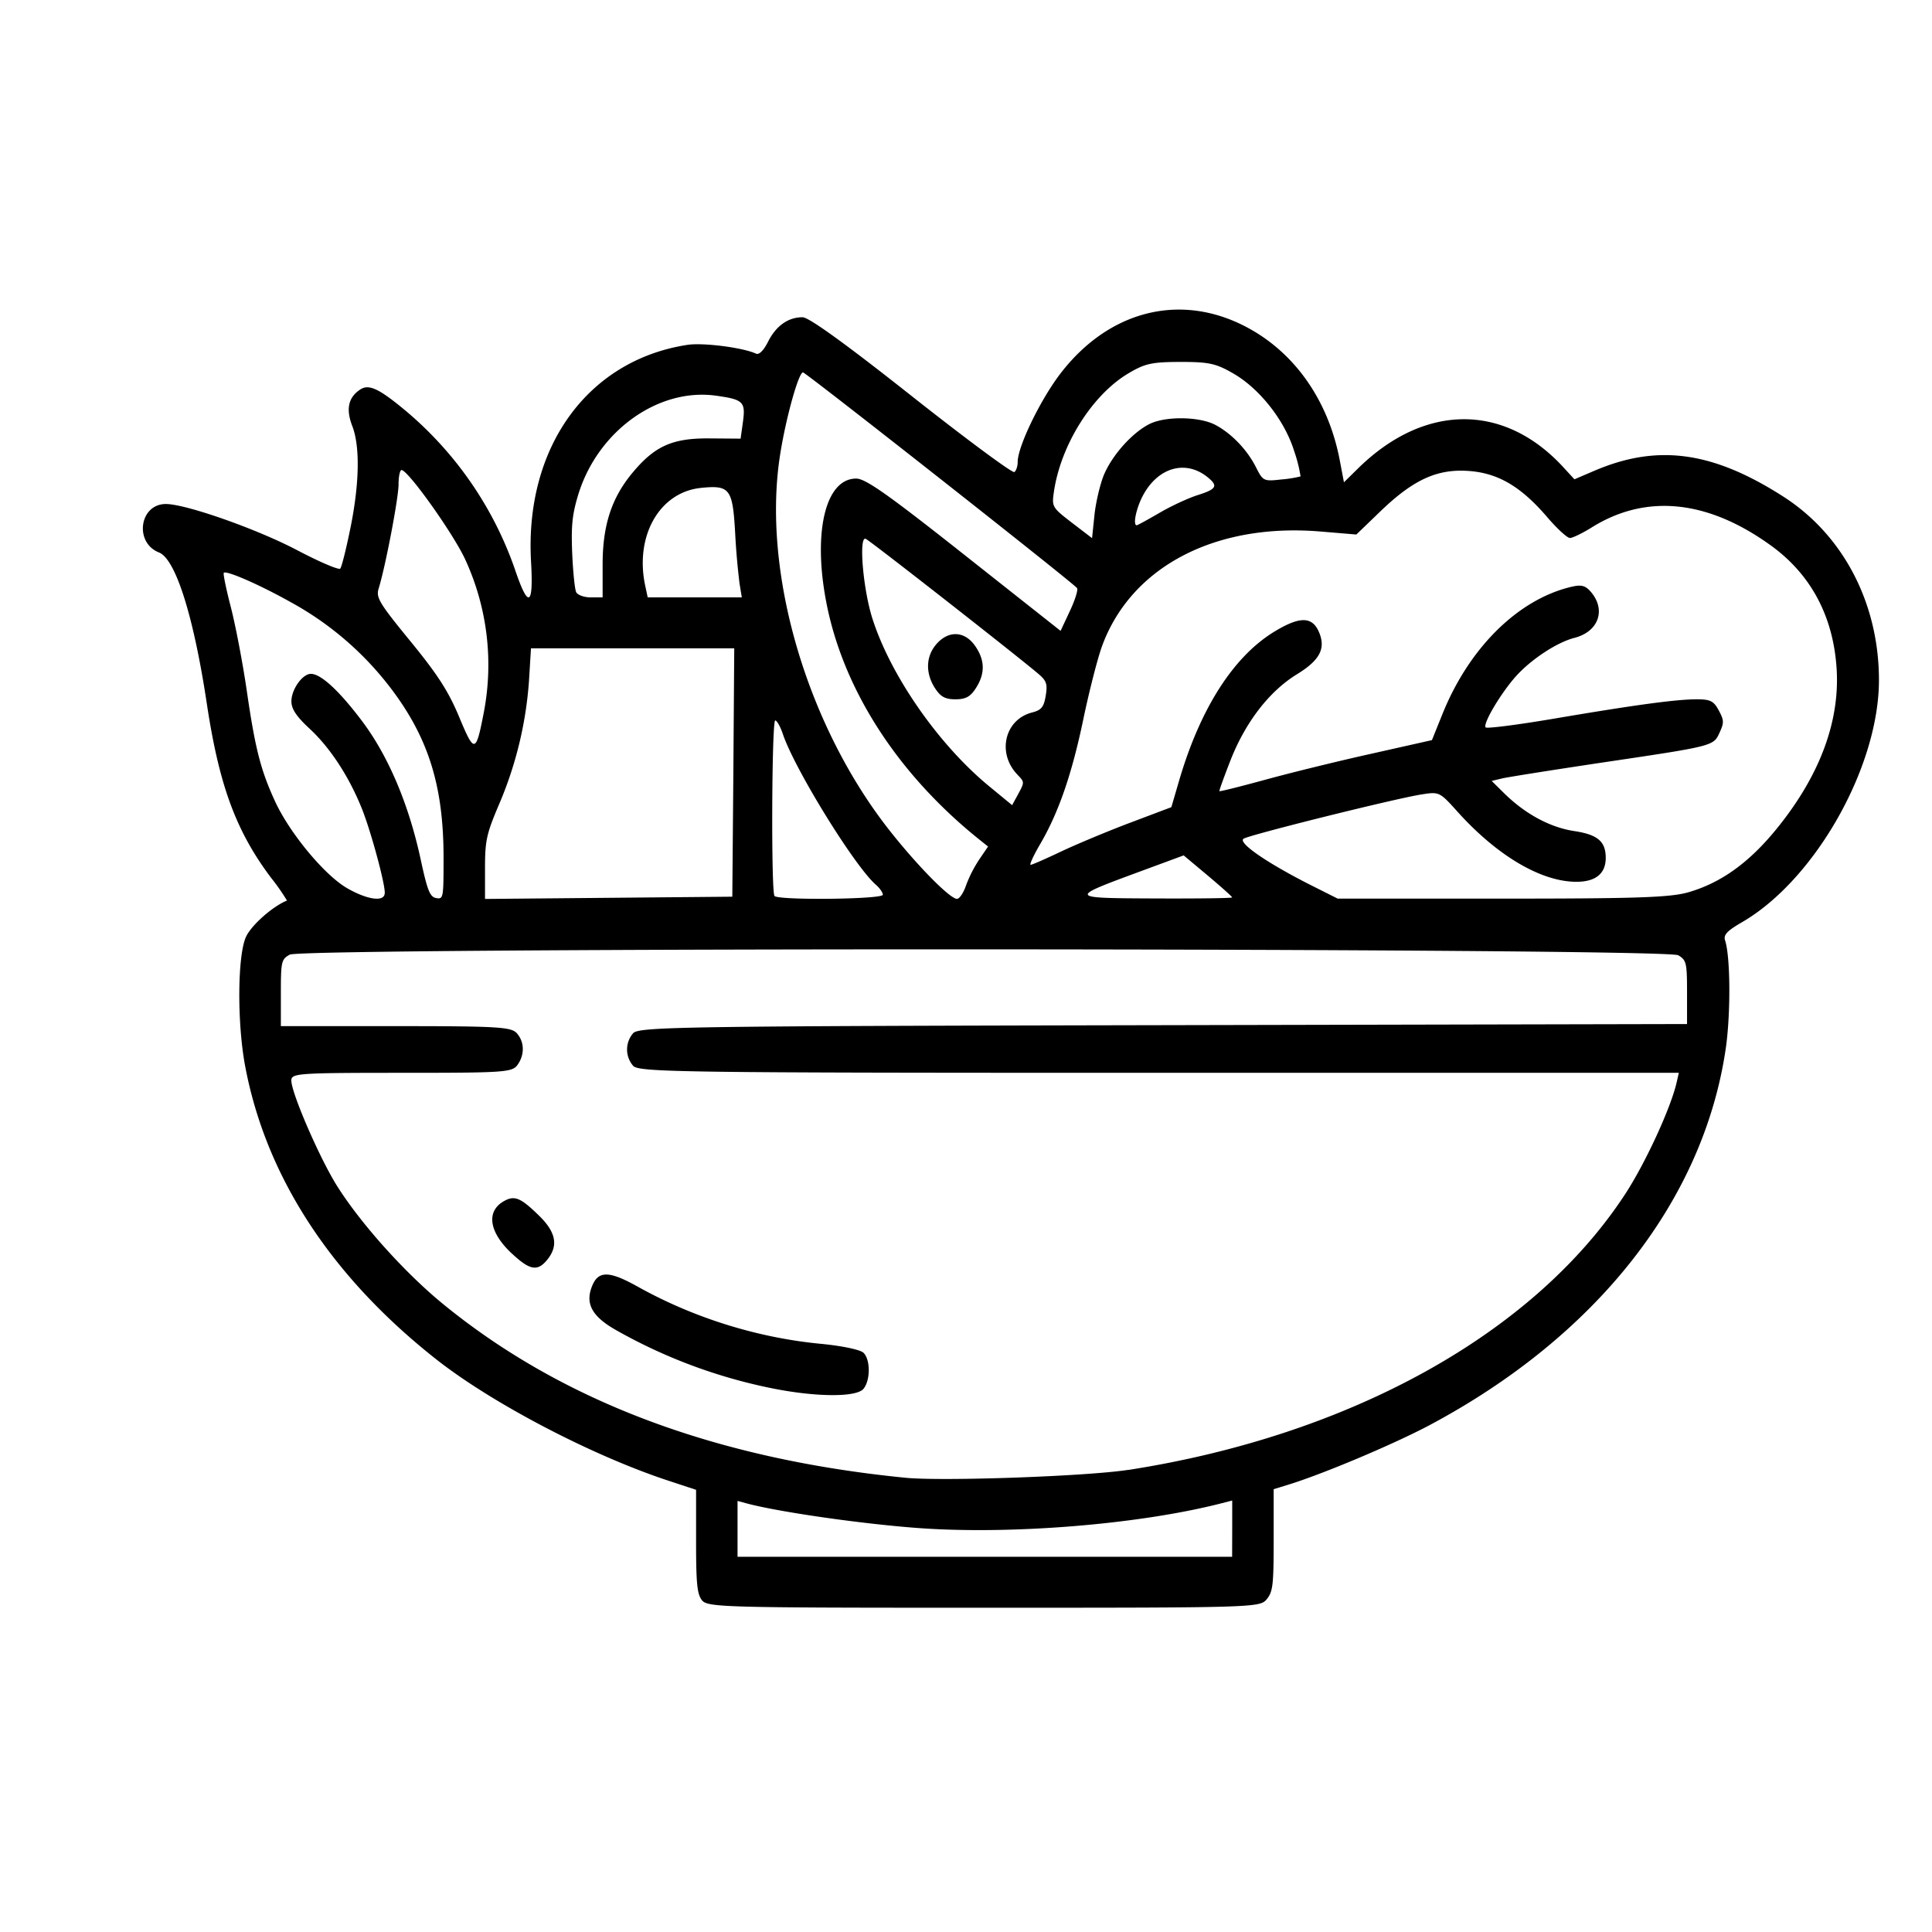 <svg xmlns="http://www.w3.org/2000/svg" stroke="currentColor" fill="currentColor" stroke-width="0" viewBox="0 0 24 24"
   height="1em" width="1em">
   <path
      d="M8.717 19.875c-.058-.078-.07-.214-.07-.732v-.636l-.355-.117c-.946-.313-2.177-.957-2.869-1.501C4.11 15.856 3.3 14.61 3.044 13.236c-.099-.533-.094-1.358.01-1.594.062-.143.33-.382.511-.455a2.65 2.65 0 00-.198-.283c-.437-.582-.645-1.148-.799-2.171-.164-1.084-.387-1.789-.593-1.87-.31-.122-.243-.602.085-.602.25 0 1.136.312 1.636.576.276.145.515.247.531.226.017-.02.072-.238.122-.484.116-.56.126-1.031.027-1.287-.081-.21-.05-.356.1-.454.107-.07.234-.01.566.267a4.502 4.502 0 011.352 1.96c.168.501.235.473.203-.084-.082-1.42.7-2.506 1.942-2.697.193-.03.693.034.852.109.038.018.095-.038.151-.15.1-.197.249-.302.428-.302.077 0 .526.323 1.353.977.68.537 1.255.963 1.278.946.023-.017.041-.073.041-.125 0-.19.277-.764.526-1.092.633-.83 1.58-1.034 2.424-.523.546.331.922.903 1.053 1.604l.05.263.176-.173c.82-.805 1.806-.814 2.54-.024l.147.16.255-.109c.78-.331 1.461-.238 2.334.32.75.478 1.194 1.329 1.194 2.284 0 1.077-.793 2.48-1.701 3.007-.187.108-.233.158-.21.227.066.203.07.898.01 1.328-.272 1.895-1.605 3.591-3.695 4.7-.448.236-1.309.599-1.74.732l-.183.056v.631c0 .56-.01.643-.086.736-.085.104-.143.106-3.517.106-3.269 0-3.434-.005-3.502-.097zm6.59-.885v-.35l-.14.036c-1.027.263-2.633.392-3.785.304-.708-.054-1.705-.198-2.102-.303l-.118-.032v.694h6.144zm-1.29-.73c2.757-.429 5.038-1.694 6.17-3.424.251-.383.569-1.073.641-1.39l.027-.119h-6.456c-5.946 0-6.461-.007-6.534-.087a.31.31 0 010-.405c.072-.08.605-.088 6.585-.1l6.507-.014v-.394c0-.367-.008-.399-.108-.46-.15-.094-17.083-.1-17.25-.008-.103.058-.11.083-.11.475v.413h1.426c1.266 0 1.434.01 1.504.087.098.109.1.27.008.397-.067.09-.169.096-1.44.096-1.287 0-1.368.006-1.368.095 0 .155.35.962.566 1.307.295.47.845 1.083 1.32 1.471 1.477 1.207 3.383 1.923 5.74 2.157.46.046 2.258-.018 2.772-.098zm-4.386-1.006a6.55 6.55 0 01-1.987-.736c-.285-.163-.372-.319-.295-.526.077-.21.21-.211.571-.01.694.388 1.49.637 2.282.712.26.025.489.073.526.112.086.087.085.34-.001.446-.084.104-.561.105-1.096.002zM6.356 15.57c-.283-.266-.32-.524-.094-.65.131-.074.208-.041.44.187.206.203.236.37.096.542-.121.149-.217.132-.442-.08zM4.78 11.092c0-.133-.18-.792-.29-1.06-.16-.394-.392-.747-.645-.981-.165-.153-.225-.244-.225-.34 0-.147.137-.34.242-.34.124 0 .349.207.633.583.328.435.581 1.032.73 1.718.084.39.115.47.193.484.09.016.092 0 .092-.503 0-.895-.19-1.499-.672-2.125A3.928 3.928 0 003.611 7.48c-.379-.213-.803-.399-.831-.364-.01.011.03.204.088.428.058.225.146.686.196 1.026.106.73.173.993.352 1.383.183.398.617.92.897 1.081.257.147.466.173.466.059zm4.33-1.496l.011-1.542H6.596l-.025.409a4.752 4.752 0 01-.378 1.544c-.15.354-.168.439-.168.778v.382l1.536-.014 1.536-.014zm1.857 1.52c0-.028-.038-.083-.085-.124-.261-.224-1.01-1.436-1.157-1.873-.031-.093-.074-.169-.095-.169-.043 0-.052 2.127-.009 2.18.045.056 1.346.042 1.346-.015zM12 11a1.6 1.6 0 01.165-.324l.109-.16-.105-.084c-.997-.798-1.671-1.828-1.893-2.893-.187-.9-.03-1.594.36-1.594.115 0 .391.194 1.342.946l1.197.946.116-.248c.064-.136.104-.264.088-.284-.052-.068-3.37-2.679-3.404-2.679-.055 0-.215.576-.285 1.028-.227 1.455.332 3.362 1.368 4.672.347.438.744.84.83.84.031 0 .081-.075.112-.166zm3.306.148c0-.01-.135-.13-.301-.27l-.301-.252-.515.19c-.926.342-.927.34.161.345.526.002.956-.003.956-.013zm5.668-.064c.406-.117.757-.37 1.099-.792.529-.652.78-1.32.743-1.971-.038-.653-.313-1.176-.807-1.537-.788-.574-1.556-.655-2.233-.234-.117.073-.24.133-.274.133-.033 0-.157-.114-.276-.252-.327-.383-.61-.552-.974-.58-.395-.03-.69.104-1.1.497l-.303.292-.442-.037c-1.306-.11-2.35.434-2.714 1.415-.056.15-.16.557-.233.904-.143.691-.31 1.174-.54 1.566-.082.14-.134.255-.117.255.018 0 .187-.074.376-.164.19-.09.575-.251.858-.358l.514-.194.095-.325c.263-.901.677-1.549 1.19-1.859.31-.187.463-.186.547.005.09.206.015.352-.272.528-.342.21-.638.592-.825 1.068-.08.205-.143.378-.138.384.005.007.258-.057.563-.14.305-.084.897-.23 1.316-.323l.761-.171.129-.32c.333-.83.946-1.433 1.61-1.586.123-.028.172-.013.244.075.18.222.082.484-.21.56-.218.055-.537.265-.727.475-.187.208-.416.592-.379.638.014.017.389-.031.834-.106 1.024-.174 1.528-.242 1.785-.243.172 0 .214.02.277.138.066.123.067.152.01.276-.077.168-.064.165-1.493.377-.598.09-1.144.176-1.213.193l-.125.03.16.158c.261.255.568.42.867.465.29.044.39.129.39.333 0 .195-.125.297-.364.297-.436 0-.982-.321-1.475-.868-.225-.25-.228-.252-.45-.217-.34.054-2.141.503-2.21.55-.073.05.287.298.823.57l.346.174h2.04c1.671 0 2.092-.014 2.317-.079zm-8.33-1.456c-.264-.267-.166-.692.18-.778.112-.029.143-.067.166-.206.024-.145.011-.185-.085-.268-.232-.2-2.09-1.655-2.15-1.682-.09-.043-.035.625.083.992.227.71.822 1.564 1.447 2.079l.288.237.078-.143c.076-.14.075-.146-.008-.231zm-1.03-1.08c-.12-.188-.113-.395.018-.546.15-.173.35-.165.48.02.124.177.128.344.011.526-.068.107-.127.139-.254.139-.128 0-.186-.032-.255-.14zm-5.603.297a3.127 3.127 0 00-.23-1.891c-.144-.317-.712-1.115-.793-1.115-.02 0-.037.08-.037.178 0 .17-.164 1.027-.247 1.293-.035.113.004.179.397.659.34.416.472.623.604.94.189.454.207.45.306-.064zm1.475-1.833c0-.484.11-.823.366-1.133.278-.336.497-.436.953-.433l.395.003.029-.207c.034-.25.005-.279-.33-.326-.719-.103-1.472.436-1.715 1.226-.075.246-.09.385-.076.727.01.233.032.453.05.488.018.035.099.064.18.064h.148v-.409zm1.701.238a9.046 9.046 0 01-.055-.636c-.031-.543-.066-.59-.425-.553-.514.053-.824.596-.692 1.215l.031.145h1.169zm4.525-1.348c.101-.243.346-.52.56-.631.195-.103.623-.099.825.007.202.107.397.31.507.53.085.168.096.173.314.148a1.45 1.45 0 00.238-.038 1.766 1.766 0 00-.078-.31c-.116-.381-.43-.781-.76-.97-.215-.124-.302-.142-.656-.142-.356.001-.44.02-.648.144-.448.268-.837.888-.922 1.469-.027.187-.022.195.223.384l.251.192.03-.289c.017-.159.07-.381.116-.494zm.693.468c.147-.086.362-.185.477-.221.234-.074.254-.114.113-.226-.27-.213-.608-.116-.794.227-.085.156-.132.375-.08.375.01 0 .138-.07.284-.155z" />
</svg>